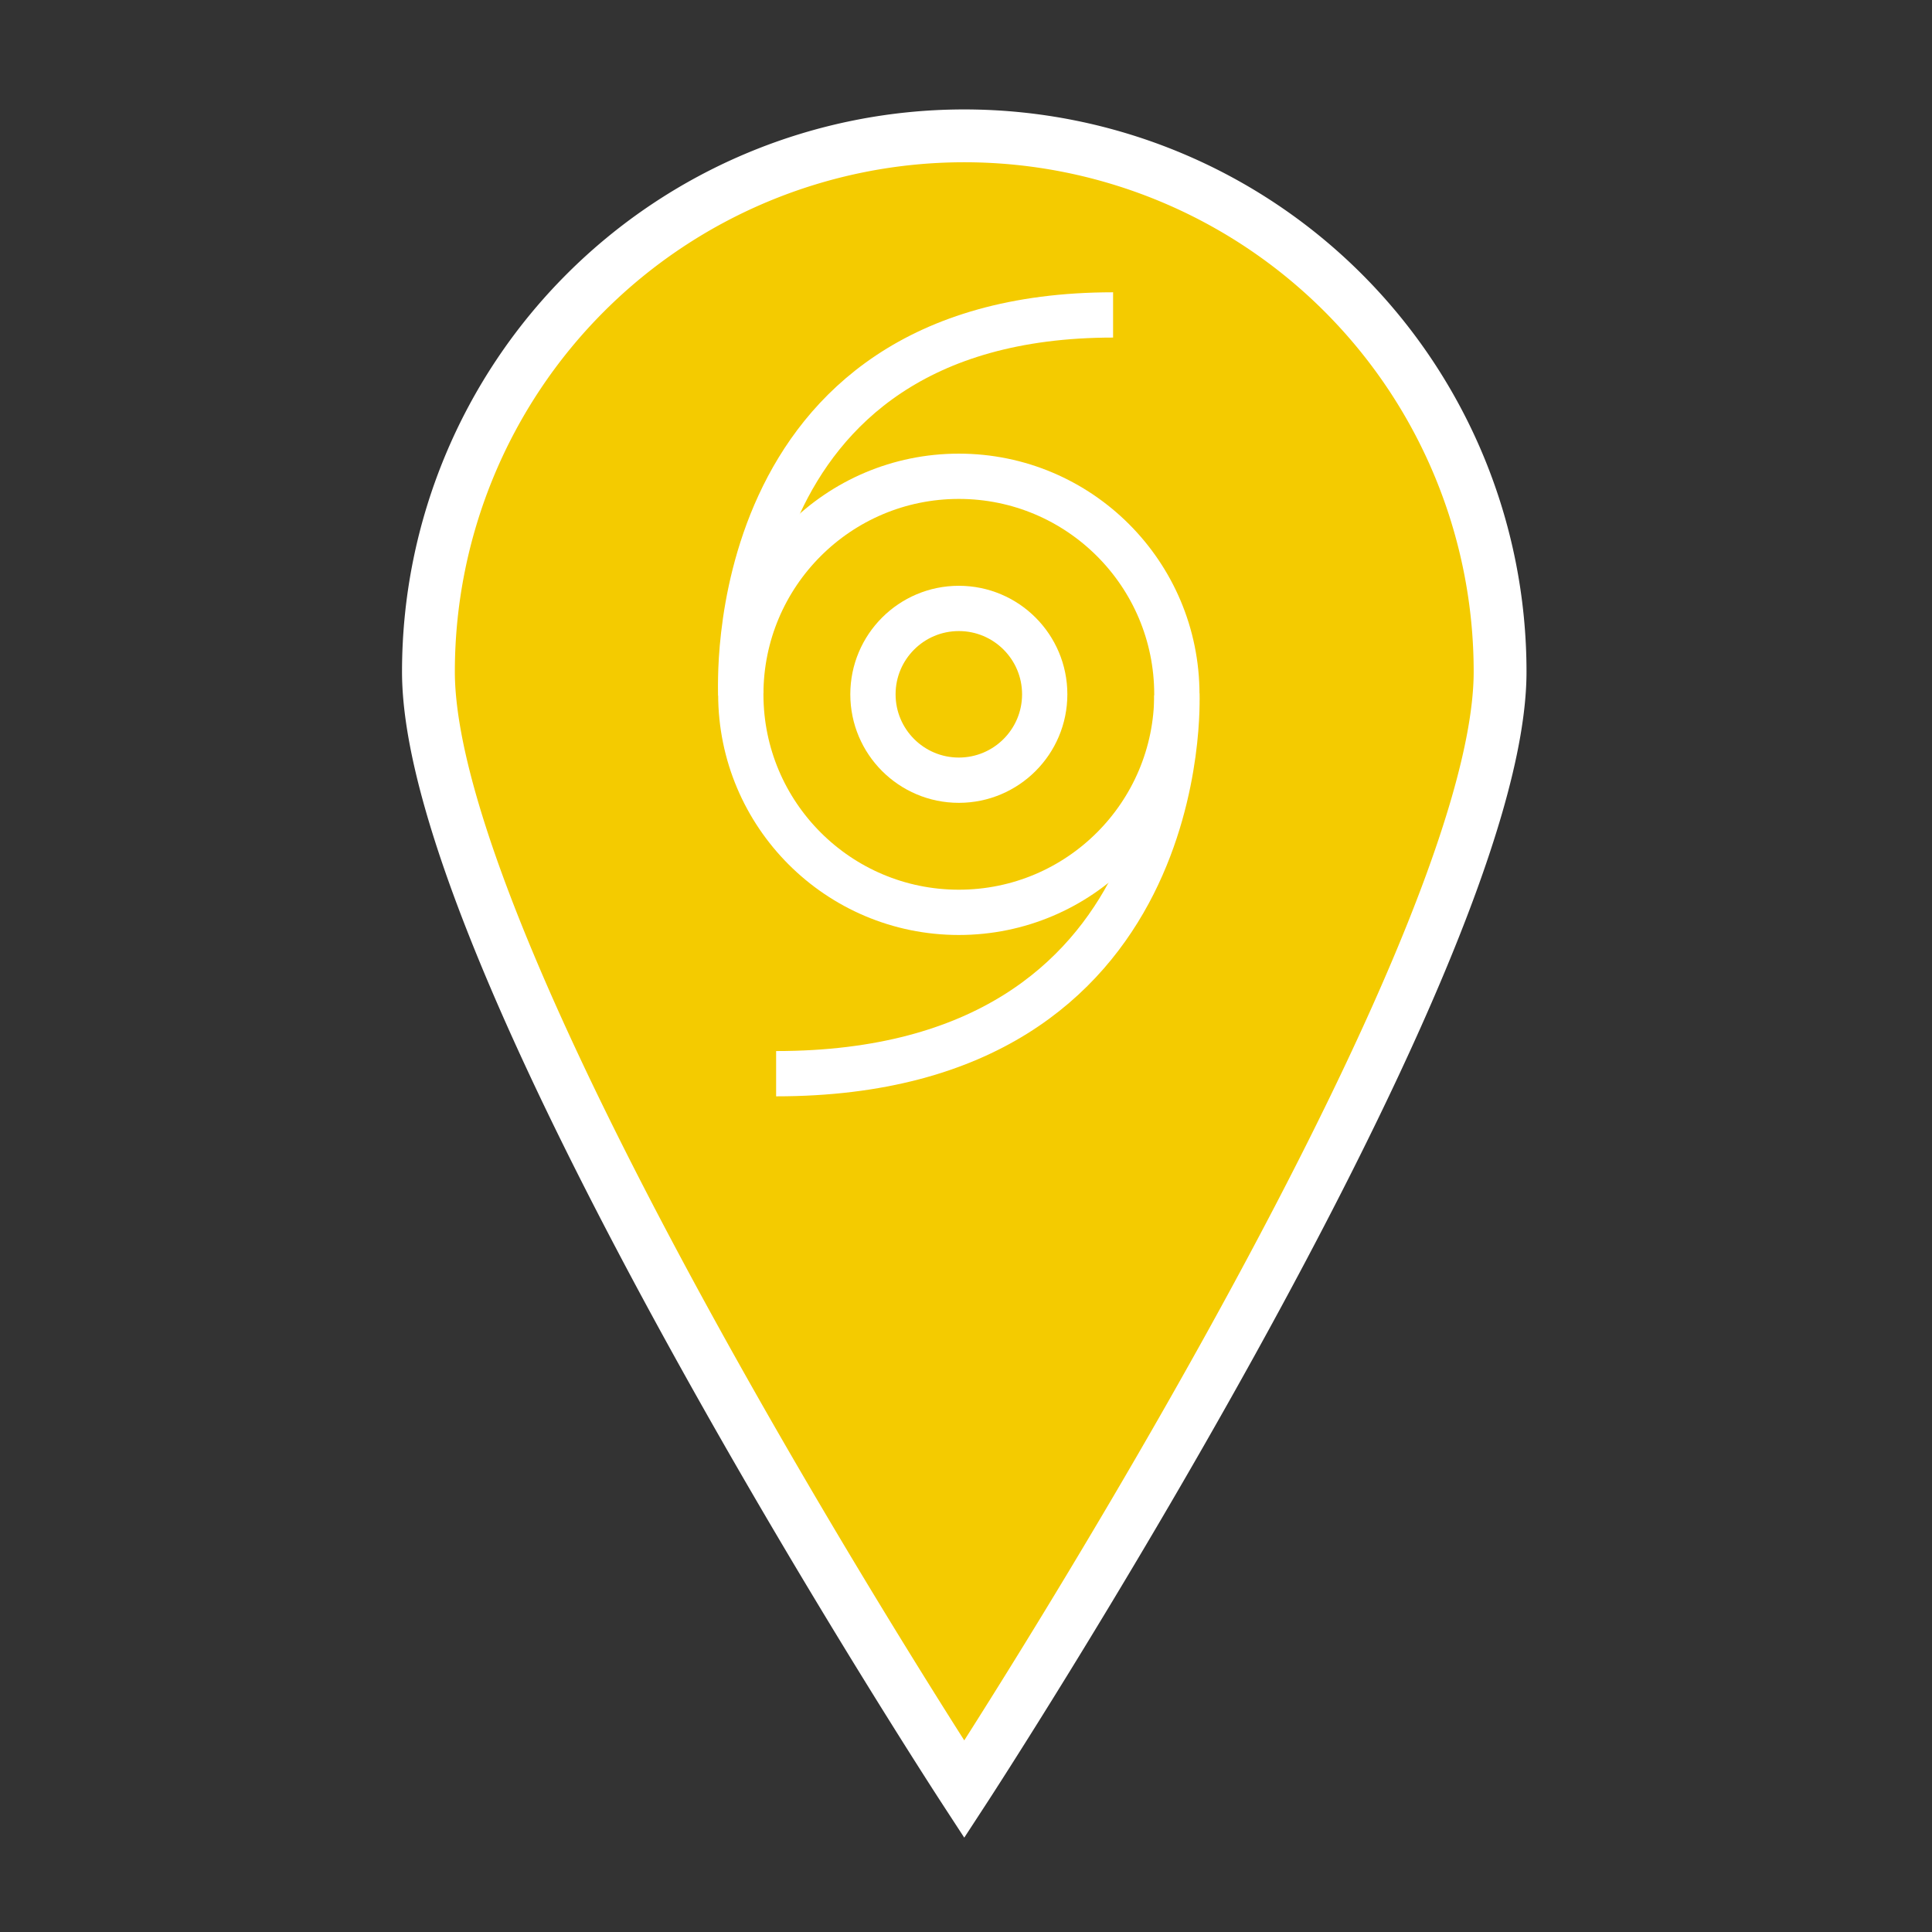 <svg id="Layer_1" data-name="Layer 1" xmlns="http://www.w3.org/2000/svg" viewBox="0 0 256 256"><rect x="0" y="0" width="256" height="256" fill="#333333" stroke="none"/><defs><style>.cls-1{fill:#f4cb00;stroke-width:7px;}.cls-1,.cls-2{stroke:#fff;stroke-miterlimit:10;}.cls-2{fill:none;stroke-width:6px;}</style></defs><title>iconSheet</title><path class="cls-1" d="M198.77,89c0,39.22-71,148.09-71,148.09s-71-108.86-71-148.09a71,71,0,1,1,142,0Z"/><circle class="cls-2" cx="127.05" cy="92" r="28.89"/><circle class="cls-2" cx="127.05" cy="92" r="11.38"/><path class="cls-2" d="M98.17,92s-2.91-50.27,49.32-50.27"/><path class="cls-2" d="M155.94,92s2.33,50.27-53.1,50.27"/></svg>